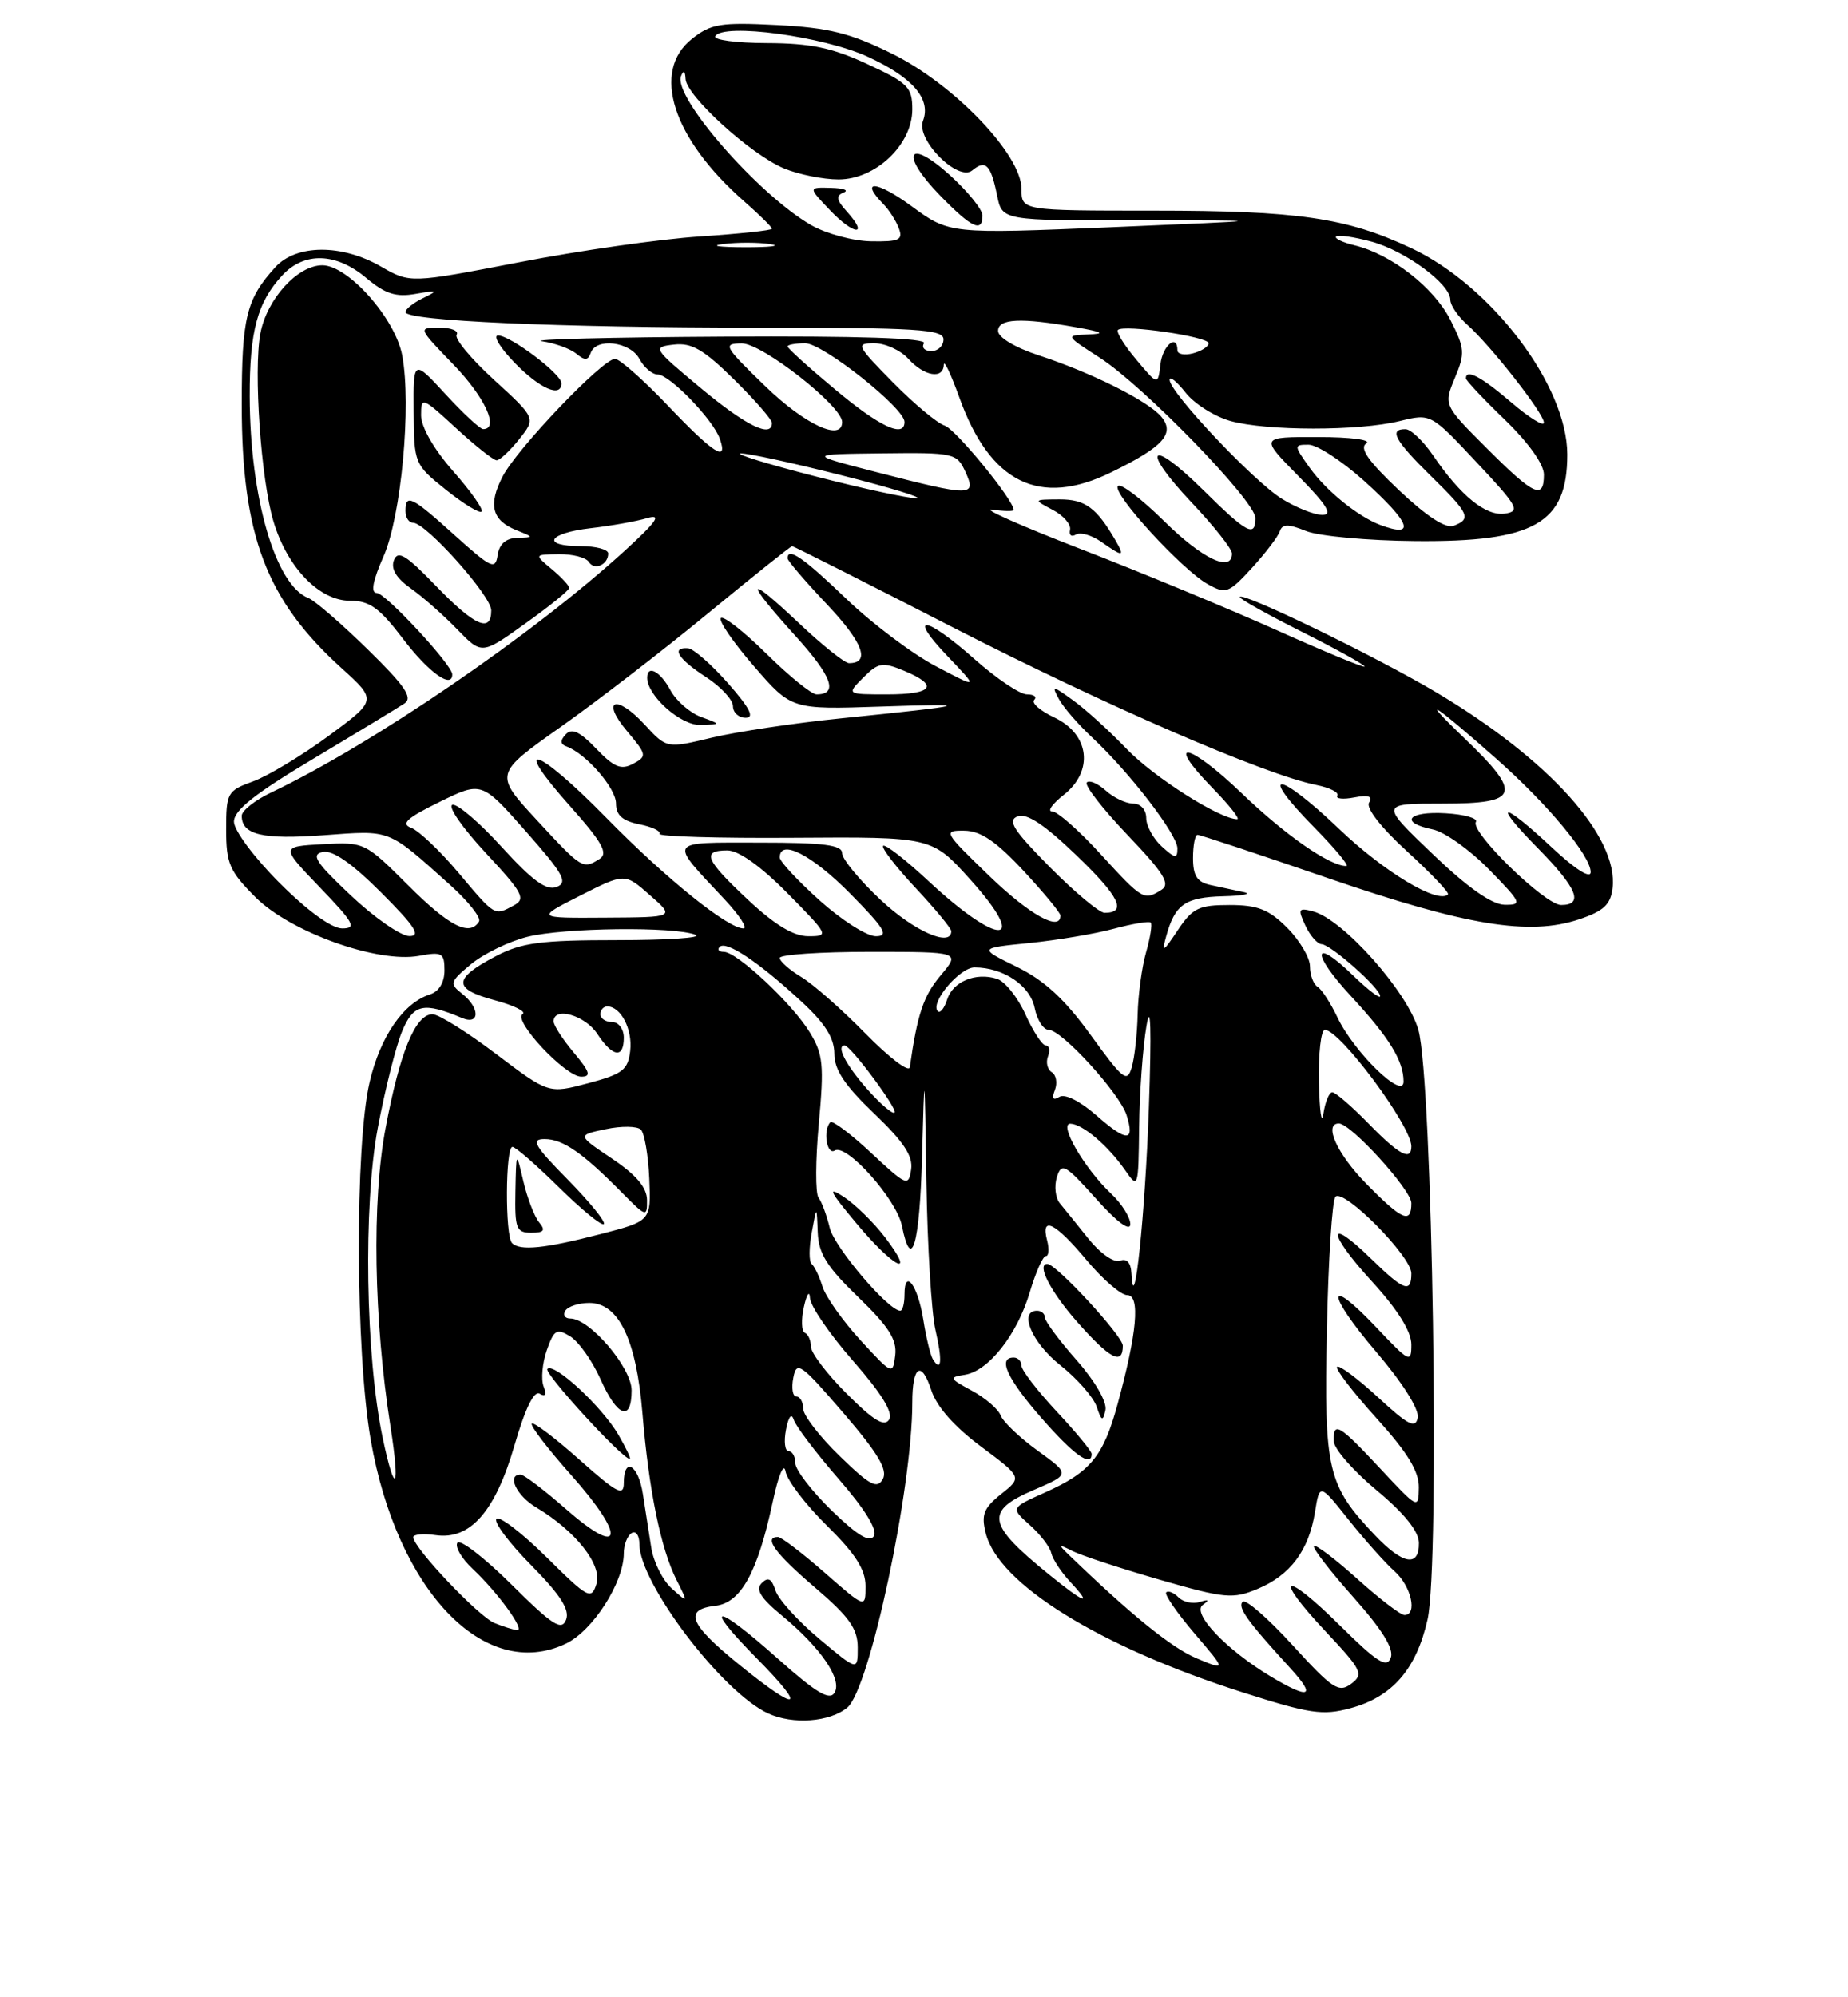 <?xml version="1.0" encoding="UTF-8" standalone="no"?>
<!DOCTYPE svg PUBLIC "-//W3C//DTD SVG 1.1//EN" "http://www.w3.org/Graphics/SVG/1.1/DTD/svg11.dtd" >
<svg xmlns="http://www.w3.org/2000/svg" xmlns:xlink="http://www.w3.org/1999/xlink" version="1.1" viewBox="0 0 237 256">
 <g >
 <path fill="currentColor"
d=" M 108.67 218.86 C 111.52 216.49 117.00 190.80 117.00 179.79 C 117.00 175.04 118.17 174.29 119.44 178.20 C 120.12 180.29 122.40 182.87 125.80 185.40 C 131.09 189.35 131.09 189.35 128.39 191.50 C 126.15 193.29 125.82 194.14 126.42 196.52 C 128.05 203.03 140.96 211.03 159.32 216.90 C 167.96 219.66 169.63 219.91 173.18 218.95 C 178.56 217.50 181.64 213.95 183.08 207.56 C 184.68 200.39 183.72 138.43 181.90 132.00 C 180.53 127.14 172.24 117.82 168.40 116.82 C 166.52 116.32 166.42 116.50 167.41 118.63 C 168.01 119.92 168.95 121.00 169.50 121.02 C 170.69 121.07 177.00 126.67 177.00 127.68 C 177.00 128.07 175.43 126.87 173.51 125.01 C 168.32 119.98 168.11 122.13 173.26 127.68 C 178.17 132.99 180.00 135.96 180.00 138.63 C 180.00 141.05 173.65 134.88 171.51 130.38 C 170.65 128.57 169.51 126.81 168.97 126.48 C 168.44 126.15 168.00 124.97 168.00 123.86 C 168.00 122.75 166.68 120.53 165.08 118.92 C 162.72 116.56 161.29 116.00 157.68 116.00 C 153.73 116.00 152.94 116.39 151.03 119.25 C 149.16 122.06 148.96 122.16 149.56 120.00 C 150.68 115.93 151.99 115.01 156.87 114.88 C 159.42 114.82 160.60 114.58 159.50 114.35 C 158.40 114.11 156.49 113.71 155.25 113.44 C 153.53 113.07 153.00 112.26 153.00 109.98 C 153.00 108.34 153.26 107.00 153.58 107.00 C 153.91 107.00 161.44 109.50 170.33 112.56 C 188.05 118.65 196.13 119.97 202.50 117.84 C 205.67 116.78 206.56 115.95 206.81 113.83 C 207.57 107.23 198.67 97.35 184.21 88.75 C 176.43 84.12 159.00 75.68 159.00 76.53 C 159.00 76.78 162.60 78.79 167.00 81.00 C 171.40 83.21 175.00 85.21 175.00 85.43 C 175.00 85.65 169.94 83.56 163.75 80.78 C 157.56 78.01 146.20 73.30 138.50 70.33 C 130.80 67.35 125.74 65.10 127.25 65.32 C 128.76 65.54 130.00 65.56 130.00 65.36 C 130.00 64.09 122.56 55.00 121.15 54.55 C 120.20 54.25 117.21 51.75 114.50 49.00 C 109.83 44.25 109.71 44.00 112.13 44.00 C 113.54 44.00 115.50 44.90 116.50 46.00 C 118.53 48.24 120.98 48.65 121.04 46.75 C 121.06 46.06 121.95 47.95 123.03 50.94 C 126.97 61.91 133.32 65.04 142.50 60.54 C 149.20 57.27 150.72 55.58 148.94 53.42 C 147.27 51.41 140.00 47.77 133.25 45.56 C 130.19 44.56 128.00 43.25 128.00 42.42 C 128.00 40.83 130.93 40.69 138.00 41.95 C 141.45 42.56 141.82 42.78 139.55 42.87 C 136.61 43.00 136.61 43.00 141.05 45.86 C 146.65 49.46 161.00 64.23 161.00 66.39 C 161.00 68.93 159.92 68.36 154.31 62.81 C 147.42 56.01 146.18 57.38 152.84 64.43 C 155.68 67.43 158.00 70.36 158.00 70.94 C 158.00 73.44 154.19 71.63 149.31 66.81 C 146.41 63.95 143.75 61.92 143.37 62.29 C 142.52 63.14 151.57 73.03 154.90 74.88 C 157.21 76.17 157.58 76.04 160.55 72.80 C 162.29 70.89 163.91 68.78 164.13 68.10 C 164.45 67.14 165.19 67.13 167.52 68.07 C 169.16 68.72 175.45 69.30 181.50 69.35 C 196.79 69.49 201.00 67.09 201.00 58.26 C 201.00 49.46 191.29 36.63 180.98 31.80 C 172.66 27.90 166.47 27.00 147.95 27.00 C 131.00 27.00 131.00 27.00 131.00 24.20 C 131.00 19.81 122.33 10.78 114.36 6.86 C 109.03 4.23 106.29 3.55 99.65 3.21 C 92.42 2.84 91.19 3.04 88.75 4.97 C 83.48 9.14 86.23 17.73 95.44 25.81 C 97.40 27.53 99.00 29.11 99.00 29.32 C 99.00 29.53 94.84 29.97 89.75 30.31 C 84.66 30.64 74.22 32.13 66.55 33.62 C 52.60 36.31 52.60 36.31 48.85 34.16 C 43.83 31.26 37.98 31.30 35.30 34.25 C 31.58 38.34 31.00 40.70 31.00 51.85 C 31.00 68.63 34.12 76.87 43.79 85.63 C 48.34 89.75 48.34 89.75 42.13 94.33 C 38.71 96.84 34.36 99.46 32.46 100.15 C 29.15 101.35 29.00 101.62 29.00 106.32 C 29.00 110.67 29.43 111.67 32.77 115.01 C 37.25 119.48 48.45 123.49 53.75 122.51 C 56.70 121.96 57.00 122.14 57.00 124.39 C 57.00 125.92 56.29 127.09 55.16 127.45 C 51.75 128.53 48.77 132.84 47.40 138.69 C 45.50 146.77 45.58 173.31 47.54 184.55 C 50.91 203.89 62.16 215.63 72.57 210.67 C 76.03 209.02 80.00 202.83 80.00 199.10 C 80.00 198.01 80.45 196.84 81.00 196.50 C 81.55 196.16 82.00 196.79 82.00 197.90 C 82.00 202.92 92.62 216.90 98.50 219.61 C 101.68 221.08 106.41 220.73 108.67 218.86 Z  M 143.05 69.25 C 140.62 65.07 139.16 64.00 135.89 64.01 C 132.50 64.03 132.50 64.03 135.00 65.35 C 136.38 66.07 137.38 67.22 137.23 67.91 C 137.07 68.59 137.41 68.86 137.97 68.52 C 138.54 68.17 140.00 68.59 141.22 69.44 C 144.05 71.43 144.30 71.40 143.05 69.25 Z  M 94.75 213.32 C 88.38 208.15 87.64 206.29 91.75 205.82 C 95.02 205.44 97.16 201.55 99.10 192.50 C 99.82 189.10 100.53 187.40 100.74 188.58 C 100.93 189.73 103.32 192.86 106.05 195.55 C 109.70 199.14 111.00 201.18 111.00 203.29 C 111.00 206.16 111.00 206.16 105.77 201.58 C 102.89 199.06 100.19 197.00 99.77 197.00 C 97.87 197.00 99.41 199.11 104.50 203.46 C 108.91 207.23 110.00 208.75 110.00 211.17 C 110.00 214.19 110.00 214.19 105.05 210.04 C 102.33 207.76 99.81 204.98 99.45 203.85 C 98.97 202.34 98.51 202.09 97.69 202.91 C 96.87 203.73 97.55 204.83 100.25 207.05 C 105.27 211.19 108.06 215.28 107.02 216.97 C 106.38 218.00 104.66 216.96 99.84 212.67 C 91.73 205.43 89.91 205.32 97.00 212.50 C 103.64 219.22 102.52 219.63 94.75 213.32 Z  M 163.00 214.90 C 157.28 211.47 152.80 206.77 154.25 205.71 C 155.14 205.07 155.03 204.96 153.87 205.33 C 152.98 205.61 151.75 205.35 151.14 204.74 C 150.53 204.13 149.82 203.84 149.56 204.10 C 149.31 204.36 150.94 206.72 153.19 209.36 C 157.28 214.14 157.28 214.14 153.46 212.55 C 150.26 211.21 145.05 206.99 137.00 199.22 C 135.68 197.94 135.74 197.89 137.54 198.80 C 138.66 199.37 143.68 201.02 148.70 202.47 C 157.11 204.89 158.11 204.98 161.29 203.65 C 165.48 201.90 167.85 198.73 168.64 193.81 C 169.24 190.12 169.24 190.12 172.97 194.81 C 175.03 197.39 177.68 200.36 178.85 201.40 C 180.99 203.30 181.82 207.00 180.11 207.00 C 179.62 207.00 176.90 204.92 174.07 202.37 C 171.24 199.83 168.74 197.93 168.51 198.16 C 168.28 198.39 170.55 201.33 173.55 204.70 C 177.30 208.92 178.80 211.35 178.36 212.49 C 177.85 213.84 176.61 213.06 171.89 208.39 C 164.63 201.21 163.12 201.77 170.00 209.10 C 174.68 214.08 174.92 214.59 173.28 215.82 C 171.69 217.01 170.88 216.47 165.78 210.88 C 162.63 207.43 159.75 204.92 159.37 205.30 C 158.67 205.99 159.97 207.80 165.42 213.75 C 168.85 217.49 168.01 217.89 163.00 214.90 Z  M 63.42 208.03 C 61.37 207.20 53.00 198.37 53.00 197.03 C 53.00 196.66 54.28 196.53 55.84 196.76 C 60.29 197.42 63.52 193.75 65.99 185.22 C 67.37 180.48 68.49 178.19 69.22 178.64 C 69.95 179.08 70.12 178.75 69.71 177.69 C 69.37 176.79 69.55 174.71 70.12 173.07 C 71.05 170.43 71.39 170.22 73.13 171.29 C 74.22 171.96 75.95 174.41 77.00 176.75 C 79.17 181.63 81.00 182.29 81.00 178.20 C 81.00 175.29 75.63 169.00 73.14 169.00 C 72.45 169.00 72.16 168.55 72.50 168.00 C 72.84 167.45 74.22 167.00 75.57 167.00 C 79.34 167.00 81.60 171.68 82.39 181.13 C 83.21 191.01 84.75 198.53 86.76 202.50 C 88.27 205.50 88.27 205.50 86.16 203.61 C 84.99 202.57 83.81 200.21 83.52 198.36 C 83.23 196.51 82.75 193.43 82.45 191.50 C 81.87 187.73 80.00 186.65 80.00 190.08 C 80.00 191.84 79.12 191.37 74.32 187.10 C 71.19 184.31 68.44 182.23 68.20 182.47 C 67.96 182.71 70.25 185.70 73.29 189.11 C 80.29 196.97 79.88 199.80 72.66 193.49 C 69.84 191.02 67.19 189.00 66.77 189.00 C 64.95 189.00 66.23 191.70 68.75 193.20 C 73.82 196.22 77.27 200.59 76.49 203.02 C 75.84 205.09 75.43 204.88 70.09 199.59 C 66.95 196.49 64.06 194.27 63.67 194.67 C 63.27 195.06 65.27 197.74 68.11 200.61 C 71.87 204.42 73.09 206.32 72.60 207.60 C 72.03 209.07 70.87 208.33 65.58 203.08 C 62.10 199.63 58.98 197.23 58.65 197.75 C 58.33 198.28 59.22 199.79 60.63 201.10 C 63.83 204.10 67.41 209.02 66.32 208.94 C 65.87 208.90 64.56 208.49 63.42 208.03 Z  M 79.31 183.90 C 77.21 180.30 71.06 174.60 70.20 175.46 C 69.70 175.96 79.81 187.00 80.77 187.00 C 80.96 187.00 80.30 185.61 79.31 183.90 Z  M 134.48 201.77 C 126.55 195.33 126.27 193.67 132.63 190.95 C 137.25 188.96 137.25 188.96 133.08 185.94 C 130.78 184.28 128.65 182.25 128.33 181.42 C 128.02 180.60 126.35 179.17 124.63 178.24 C 121.73 176.68 121.67 176.53 123.72 176.21 C 126.78 175.74 130.47 171.05 132.08 165.58 C 132.83 163.06 133.75 161.00 134.12 161.00 C 134.50 161.00 134.58 160.10 134.29 159.00 C 133.44 155.76 135.32 156.69 139.34 161.50 C 141.41 163.97 143.76 166.00 144.56 166.00 C 146.26 166.00 145.83 170.83 143.32 180.00 C 141.50 186.67 139.84 188.69 134.05 191.28 C 129.61 193.27 129.61 193.27 132.05 195.45 C 133.40 196.65 134.65 198.27 134.82 199.06 C 135.00 199.85 136.09 201.51 137.25 202.75 C 140.22 205.93 139.12 205.54 134.48 201.77 Z  M 140.00 186.35 C 140.00 186.00 137.97 183.54 135.50 180.90 C 133.03 178.25 131.00 175.62 131.00 175.04 C 131.00 174.47 130.55 174.00 130.00 174.00 C 127.91 174.00 129.16 176.72 133.58 181.77 C 137.71 186.49 140.00 188.13 140.00 186.35 Z  M 138.08 174.35 C 135.83 171.80 134.00 169.33 134.00 168.86 C 134.00 168.39 133.55 168.00 133.00 168.00 C 130.60 168.00 132.33 172.09 135.95 174.96 C 138.12 176.68 140.23 179.08 140.64 180.29 C 141.27 182.16 141.44 182.23 141.77 180.74 C 141.99 179.71 140.45 177.04 138.08 174.35 Z  M 144.00 172.48 C 144.00 171.25 135.46 162.00 134.32 162.00 C 132.90 162.00 134.70 165.51 138.08 169.36 C 142.33 174.18 144.00 175.07 144.00 172.48 Z  M 176.31 196.75 C 170.24 190.35 169.80 188.47 170.17 170.47 C 170.35 161.50 170.85 153.82 171.27 153.39 C 172.36 152.31 181.00 161.03 181.00 163.21 C 181.00 165.80 180.05 165.45 175.81 161.31 C 170.10 155.74 170.21 157.98 175.96 164.26 C 179.26 167.87 181.00 170.66 181.00 172.33 C 181.00 174.75 180.76 174.63 176.57 170.20 C 170.04 163.29 170.02 165.69 176.54 173.33 C 179.87 177.23 182.02 180.64 181.82 181.70 C 181.54 183.16 180.61 182.69 176.72 179.09 C 174.10 176.68 171.74 174.92 171.48 175.19 C 171.22 175.45 173.48 178.40 176.50 181.74 C 180.51 186.17 181.99 188.58 181.96 190.66 C 181.92 193.46 181.86 193.43 177.03 188.25 C 171.70 182.54 170.97 182.11 171.06 184.75 C 171.09 185.71 173.56 188.53 176.53 191.00 C 180.10 193.97 181.95 196.27 181.97 197.75 C 182.01 200.92 179.91 200.55 176.31 196.75 Z  M 106.65 193.60 C 104.09 191.11 102.00 188.38 102.00 187.54 C 102.00 186.69 101.61 186.00 101.14 186.00 C 100.66 186.00 100.51 184.76 100.80 183.25 C 101.13 181.55 101.51 181.07 101.81 182.00 C 102.07 182.82 104.66 186.23 107.56 189.57 C 110.90 193.40 112.56 196.09 112.08 196.88 C 111.53 197.76 109.95 196.80 106.65 193.60 Z  M 107.67 186.61 C 105.10 184.12 103.00 181.38 103.00 180.54 C 103.00 179.69 102.61 179.00 102.14 179.00 C 101.66 179.00 101.48 177.92 101.74 176.59 C 102.16 174.38 102.69 174.75 108.15 181.09 C 112.60 186.26 113.88 188.40 113.22 189.58 C 112.48 190.89 111.56 190.39 107.67 186.61 Z  M 49.07 184.27 C 46.87 173.81 46.57 154.52 48.45 144.55 C 49.38 139.63 50.78 134.07 51.57 132.18 C 53.03 128.68 54.30 128.40 59.25 130.48 C 61.57 131.45 61.57 129.17 59.25 127.36 C 57.62 126.08 57.70 125.83 60.42 123.57 C 62.03 122.24 65.27 120.67 67.61 120.08 C 72.28 118.90 86.47 118.73 89.21 119.82 C 90.15 120.19 85.65 120.50 79.21 120.50 C 69.31 120.50 66.89 120.82 63.56 122.57 C 58.09 125.44 58.05 126.75 63.40 128.19 C 65.91 128.86 67.54 129.67 67.02 129.98 C 65.74 130.78 72.50 138.00 74.54 138.00 C 75.85 138.00 75.66 137.39 73.59 134.92 C 72.17 133.23 71.00 131.43 71.00 130.92 C 71.00 128.98 75.03 130.12 76.59 132.50 C 78.57 135.51 80.00 135.72 80.00 133.00 C 80.00 131.89 79.33 131.00 78.50 131.00 C 77.67 131.00 77.00 130.55 77.00 130.00 C 77.00 129.45 77.39 129.00 77.88 129.00 C 79.62 129.00 81.14 131.94 80.82 134.69 C 80.54 137.13 79.85 137.67 75.43 138.84 C 70.36 140.19 70.36 140.19 63.63 135.10 C 59.92 132.29 56.25 130.00 55.47 130.00 C 53.28 130.00 51.29 134.80 49.45 144.57 C 47.67 153.96 47.93 169.16 50.08 182.88 C 51.35 190.96 50.67 191.89 49.07 184.27 Z  M 108.61 178.66 C 106.07 176.13 104.00 173.40 104.00 172.61 C 104.00 171.82 103.65 171.02 103.22 170.83 C 102.79 170.65 102.73 169.15 103.10 167.50 C 103.46 165.85 103.82 165.35 103.88 166.39 C 103.95 167.43 106.44 171.06 109.42 174.45 C 113.06 178.60 114.58 181.07 114.03 181.95 C 113.43 182.93 112.03 182.08 108.61 178.66 Z  M 110.36 171.79 C 108.09 169.32 105.89 166.21 105.48 164.90 C 105.07 163.58 104.44 162.28 104.09 162.00 C 103.74 161.72 103.74 159.93 104.10 158.00 C 104.74 154.50 104.74 154.50 104.87 157.93 C 104.97 160.67 106.04 162.37 110.06 166.25 C 113.98 170.03 115.05 171.70 114.81 173.71 C 114.51 176.25 114.43 176.21 110.36 171.79 Z  M 119.64 174.22 C 119.33 173.72 118.77 171.43 118.41 169.13 C 117.70 164.71 116.00 162.46 116.00 165.94 C 116.00 167.07 115.76 168.00 115.46 168.00 C 113.94 168.00 107.01 159.87 106.41 157.38 C 106.03 155.80 105.39 154.05 104.97 153.50 C 104.56 152.95 104.58 148.68 105.01 144.00 C 105.70 136.52 105.56 135.12 103.87 132.35 C 101.64 128.67 94.52 122.00 92.83 122.00 C 92.19 122.00 91.95 121.71 92.30 121.36 C 93.13 120.53 97.26 123.28 102.66 128.26 C 105.80 131.14 107.00 133.03 107.00 135.06 C 107.00 137.12 108.34 139.13 112.10 142.72 C 115.89 146.34 117.11 148.17 116.85 149.90 C 116.52 152.11 116.27 152.01 111.74 147.79 C 109.13 145.35 106.76 143.57 106.49 143.84 C 105.52 144.82 106.02 148.11 107.05 147.47 C 108.56 146.53 115.00 153.73 115.67 157.12 C 116.89 163.19 117.95 159.54 118.25 148.25 C 118.57 136.53 118.57 136.54 118.81 151.50 C 118.94 159.75 119.46 168.29 119.97 170.47 C 120.88 174.39 120.74 176.00 119.64 174.22 Z  M 113.49 158.57 C 112.05 156.69 109.67 154.36 108.19 153.39 C 106.05 151.99 106.39 152.69 109.84 156.81 C 114.65 162.56 117.62 163.99 113.49 158.57 Z  M 145.11 163.28 C 145.04 161.84 144.52 161.25 143.64 161.59 C 142.86 161.88 141.12 160.67 139.62 158.81 C 138.16 156.99 136.50 154.93 135.92 154.23 C 135.35 153.53 135.18 152.02 135.54 150.87 C 136.14 148.97 136.59 149.22 140.56 153.64 C 143.21 156.61 144.93 157.89 144.96 156.92 C 144.98 156.06 143.87 154.29 142.49 152.99 C 139.08 149.78 135.71 143.99 137.28 144.03 C 138.85 144.08 142.09 146.83 144.28 149.97 C 145.97 152.40 146.00 152.31 146.09 144.47 C 146.14 140.09 146.56 134.25 147.03 131.50 C 147.58 128.26 147.69 131.95 147.34 142.00 C 146.87 155.63 145.43 169.39 145.11 163.28 Z  M 65.67 159.33 C 64.76 158.43 64.81 147.00 65.72 147.00 C 66.11 147.00 68.80 149.34 71.69 152.19 C 74.59 155.05 77.17 157.16 77.44 156.89 C 77.71 156.62 75.63 154.06 72.82 151.20 C 68.50 146.82 68.04 146.00 69.84 146.00 C 72.18 146.00 74.70 147.74 79.72 152.82 C 82.86 156.00 83.00 156.04 82.98 153.82 C 82.96 152.20 81.61 150.60 78.48 148.50 C 74.01 145.50 74.01 145.50 77.68 144.73 C 79.70 144.30 81.73 144.33 82.19 144.79 C 82.65 145.25 83.14 148.08 83.27 151.07 C 83.50 156.50 83.50 156.50 77.00 158.18 C 69.86 160.03 66.68 160.35 65.67 159.33 Z  M 69.14 156.67 C 68.54 155.94 67.63 153.58 67.12 151.42 C 66.20 147.50 66.20 147.50 66.10 152.75 C 66.01 157.47 66.22 158.00 68.12 158.00 C 69.77 158.00 70.00 157.71 69.14 156.67 Z  M 175.21 151.71 C 171.48 147.92 169.71 144.00 171.71 144.00 C 173.25 144.00 181.00 152.52 181.00 154.21 C 181.00 156.92 179.82 156.41 175.21 151.71 Z  M 175.50 144.00 C 173.35 141.80 171.27 140.00 170.86 140.00 C 170.46 140.00 169.95 141.24 169.72 142.75 C 169.49 144.26 169.23 142.46 169.15 138.75 C 169.07 135.04 169.41 132.00 169.91 132.00 C 171.85 132.00 181.00 144.31 181.00 146.93 C 181.00 148.87 179.45 148.05 175.50 144.00 Z  M 140.63 142.98 C 138.53 141.14 136.57 140.15 135.86 140.59 C 135.04 141.09 134.86 140.81 135.29 139.70 C 135.63 138.80 135.45 137.78 134.89 137.43 C 134.32 137.08 134.11 136.17 134.40 135.40 C 134.70 134.63 134.57 134.00 134.12 134.00 C 133.67 134.00 132.50 132.21 131.51 130.02 C 130.52 127.83 128.88 125.78 127.86 125.46 C 125.13 124.59 122.19 125.81 121.46 128.13 C 121.11 129.24 120.57 129.91 120.27 129.61 C 119.23 128.56 123.06 124.00 124.98 124.00 C 128.68 124.00 132.11 126.31 132.69 129.19 C 133.00 130.74 133.81 132.00 134.50 132.00 C 136.16 132.00 143.59 140.13 144.48 142.93 C 145.57 146.38 144.52 146.40 140.63 142.98 Z  M 111.13 139.50 C 108.43 136.42 107.20 134.00 108.33 134.00 C 109.08 134.00 115.16 142.17 114.73 142.60 C 114.48 142.86 112.86 141.46 111.13 139.50 Z  M 139.89 132.68 C 136.54 128.05 133.94 125.66 130.39 123.92 C 125.50 121.52 125.50 121.52 132.00 120.87 C 135.57 120.51 140.46 119.69 142.85 119.04 C 145.24 118.40 147.37 118.04 147.58 118.25 C 147.79 118.46 147.52 120.17 146.98 122.06 C 146.44 123.94 145.96 127.51 145.90 129.99 C 145.85 132.47 145.51 135.52 145.15 136.77 C 144.56 138.83 144.07 138.45 139.89 132.68 Z  M 111.00 132.48 C 107.97 129.39 104.26 126.12 102.75 125.22 C 101.24 124.31 100.00 123.22 100.00 122.78 C 100.00 122.35 105.22 122.00 111.59 122.00 C 123.18 122.00 123.18 122.00 120.63 125.03 C 118.43 127.64 117.65 129.98 116.68 136.79 C 116.58 137.51 114.03 135.56 111.00 132.48 Z  M 45.00 114.78 C 40.48 110.52 39.84 109.53 41.39 109.20 C 42.66 108.93 45.11 110.63 48.88 114.40 C 53.24 118.76 54.04 120.00 52.49 119.98 C 51.40 119.97 48.02 117.63 45.00 114.78 Z  M 95.96 115.36 C 90.44 110.20 89.93 109.00 93.28 109.00 C 94.73 109.00 97.57 111.02 101.00 114.50 C 106.29 119.86 106.36 120.00 103.67 120.00 C 101.77 120.00 99.38 118.56 95.96 115.36 Z  M 105.11 115.41 C 102.30 112.88 100.00 110.41 100.00 109.91 C 100.00 107.46 104.12 109.56 109.00 114.50 C 113.49 119.04 114.06 120.00 112.32 120.00 C 111.16 120.00 107.92 117.93 105.11 115.41 Z  M 112.96 115.36 C 110.23 112.81 108.00 110.11 108.00 109.36 C 108.00 108.30 105.68 108.00 97.38 108.00 C 85.45 108.00 85.71 107.57 92.90 115.25 C 94.83 117.31 95.93 119.00 95.35 119.00 C 93.32 119.00 85.42 112.63 77.72 104.78 C 68.81 95.69 65.33 94.61 73.13 103.35 C 77.23 107.95 78.02 109.37 76.91 110.08 C 74.74 111.45 74.64 111.39 68.83 105.10 C 63.38 99.20 63.38 99.20 71.94 93.15 C 76.65 89.82 85.17 83.26 90.88 78.55 C 96.59 73.85 101.41 70.00 101.59 70.00 C 101.76 70.00 111.04 74.68 122.20 80.41 C 141.74 90.42 162.19 99.29 168.80 100.61 C 170.54 100.96 171.76 101.57 171.51 101.98 C 171.26 102.38 172.24 102.49 173.68 102.21 C 175.50 101.86 176.08 102.06 175.58 102.87 C 175.15 103.56 177.11 106.07 180.47 109.14 C 183.55 111.96 185.90 114.43 185.70 114.64 C 184.42 115.92 177.51 111.77 171.71 106.22 C 163.88 98.75 161.19 98.58 168.52 106.02 C 171.22 108.76 173.08 111.00 172.66 111.00 C 170.52 111.00 164.84 107.05 159.25 101.68 C 152.43 95.13 149.21 94.56 155.52 101.02 C 157.66 103.21 159.07 105.00 158.67 105.00 C 156.45 105.00 147.96 99.61 144.50 96.00 C 142.30 93.71 139.21 90.90 137.63 89.77 C 134.97 87.84 134.84 87.83 135.80 89.60 C 136.36 90.64 138.27 92.85 140.04 94.50 C 144.88 99.01 151.00 106.97 151.00 108.74 C 151.00 110.08 150.71 110.05 149.00 108.50 C 147.90 107.50 147.00 105.86 147.00 104.85 C 147.00 103.79 146.29 103.00 145.33 103.00 C 144.41 103.00 142.83 102.25 141.82 101.34 C 140.81 100.43 139.71 99.95 139.38 100.29 C 139.04 100.63 141.39 103.65 144.59 107.01 C 149.27 111.91 150.13 113.30 148.96 114.05 C 146.71 115.47 146.53 115.36 141.17 109.50 C 138.41 106.47 135.60 104.00 134.94 104.00 C 134.27 104.00 134.94 103.05 136.42 101.88 C 140.31 98.82 139.73 94.09 135.21 91.96 C 133.40 91.11 132.24 90.09 132.63 89.71 C 133.02 89.32 132.60 89.00 131.70 89.00 C 130.80 89.00 127.79 86.97 125.00 84.50 C 118.64 78.85 116.26 78.61 121.55 84.14 C 125.50 88.28 125.50 88.28 120.01 85.39 C 116.99 83.80 111.82 79.91 108.53 76.75 C 103.05 71.48 101.00 70.07 101.00 71.56 C 101.00 71.87 103.29 74.54 106.09 77.50 C 110.68 82.36 111.67 85.00 108.88 85.00 C 108.33 85.00 105.43 82.68 102.44 79.85 C 95.62 73.41 95.42 74.23 102.03 81.53 C 106.71 86.70 107.54 89.00 104.72 89.00 C 104.08 89.00 101.20 86.66 98.31 83.81 C 95.41 80.95 92.78 78.89 92.45 79.22 C 92.12 79.54 94.02 82.32 96.68 85.38 C 101.50 90.95 101.50 90.95 113.00 90.56 C 125.35 90.14 124.51 90.38 107.79 92.08 C 101.90 92.67 94.48 93.79 91.29 94.55 C 85.50 95.94 85.50 95.94 82.70 92.90 C 79.03 88.91 76.99 89.65 80.43 93.73 C 82.96 96.74 83.00 96.93 81.19 97.90 C 79.65 98.72 78.75 98.35 76.45 95.95 C 74.38 93.78 73.33 93.29 72.56 94.12 C 71.81 94.92 71.84 95.38 72.66 95.68 C 75.17 96.61 79.00 101.01 79.00 102.98 C 79.00 104.48 79.82 105.21 81.98 105.65 C 83.62 105.97 84.79 106.53 84.58 106.87 C 84.37 107.22 92.14 107.45 101.85 107.38 C 119.50 107.26 119.50 107.26 124.38 112.67 C 132.10 121.23 128.22 121.44 119.11 112.96 C 116.15 110.20 113.52 108.15 113.26 108.41 C 113.01 108.66 114.87 111.08 117.40 113.79 C 119.93 116.49 122.00 119.00 122.00 119.35 C 122.00 121.46 117.21 119.35 112.96 115.36 Z  M 89.90 91.89 C 88.47 91.36 86.71 89.82 85.98 88.47 C 84.69 86.05 83.00 85.15 83.00 86.87 C 83.00 89.17 87.31 93.00 89.82 92.92 C 92.50 92.84 92.50 92.84 89.90 91.89 Z  M 93.38 87.59 C 91.25 85.17 88.94 83.15 88.25 83.09 C 86.01 82.93 86.95 84.45 90.51 86.76 C 92.43 88.00 94.00 89.69 94.00 90.51 C 94.00 91.33 94.73 92.00 95.63 92.00 C 96.80 92.00 96.16 90.75 93.38 87.59 Z  M 35.84 113.16 C 32.61 109.93 30.00 106.43 30.00 105.32 C 30.00 103.84 32.70 101.71 40.25 97.21 C 45.89 93.84 51.12 90.67 51.89 90.15 C 52.97 89.42 51.92 87.89 47.14 83.22 C 43.77 79.92 40.36 76.97 39.56 76.66 C 35.33 75.04 32.06 63.83 32.02 50.82 C 32.00 42.43 33.01 38.70 36.24 35.25 C 39.05 32.25 43.13 32.39 46.96 35.62 C 49.40 37.67 50.76 38.11 53.28 37.67 C 56.15 37.17 56.26 37.23 54.25 38.21 C 53.01 38.81 52.00 39.62 52.00 40.00 C 52.00 41.13 71.62 42.00 97.16 42.00 C 117.68 42.00 121.00 42.21 121.00 43.50 C 121.00 44.33 120.30 45.00 119.44 45.00 C 118.58 45.00 118.16 44.55 118.50 44.00 C 118.91 43.34 110.13 43.05 92.81 43.15 C 78.34 43.23 67.85 43.50 69.50 43.74 C 71.15 43.98 73.14 44.70 73.91 45.34 C 74.99 46.23 75.42 46.21 75.75 45.25 C 76.42 43.26 80.81 43.78 82.00 46.00 C 82.59 47.10 83.64 48.00 84.34 48.00 C 85.86 48.00 91.46 53.78 92.32 56.25 C 93.41 59.35 91.50 58.13 85.66 52.00 C 82.52 48.70 79.46 46.00 78.87 46.00 C 77.29 46.00 66.32 57.48 64.45 61.09 C 62.58 64.72 63.09 66.70 66.23 67.96 C 68.50 68.87 68.50 68.87 66.32 68.94 C 64.89 68.98 64.03 69.73 63.82 71.14 C 63.53 73.08 63.03 72.85 58.35 68.64 C 52.77 63.60 52.00 63.23 52.00 65.50 C 52.00 66.33 52.43 67.00 52.97 67.00 C 54.63 67.00 63.00 76.37 63.00 78.23 C 63.00 81.19 60.87 80.24 55.89 75.08 C 52.08 71.13 51.03 70.49 50.52 71.80 C 50.10 72.91 50.81 74.10 52.70 75.43 C 54.24 76.52 56.91 78.88 58.64 80.67 C 61.79 83.92 61.79 83.92 67.39 79.90 C 70.48 77.70 73.00 75.65 73.00 75.36 C 73.00 75.06 71.99 73.98 70.75 72.94 C 68.50 71.07 68.50 71.07 71.69 71.03 C 73.45 71.01 75.16 71.46 75.51 72.02 C 76.22 73.16 78.00 72.39 78.00 70.94 C 78.00 70.42 76.42 70.00 74.50 70.00 C 69.34 70.00 70.24 68.34 75.75 67.70 C 78.36 67.40 81.62 66.82 83.00 66.41 C 84.92 65.85 84.25 66.82 80.12 70.59 C 68.34 81.35 47.76 95.41 34.75 101.59 C 32.69 102.57 31.00 103.91 31.00 104.56 C 31.00 107.00 33.67 107.63 41.50 107.05 C 50.23 106.41 49.62 106.17 57.66 113.37 C 60.03 115.49 61.73 117.63 61.43 118.12 C 60.22 120.07 57.60 118.73 52.32 113.45 C 46.82 107.96 46.73 107.91 41.38 108.20 C 35.99 108.50 35.99 108.50 41.03 113.75 C 45.40 118.29 45.78 119.00 43.88 119.00 C 42.53 119.00 39.42 116.74 35.84 113.16 Z  M 58.00 86.44 C 58.00 85.22 49.43 76.00 48.31 76.00 C 47.51 76.00 47.80 74.45 49.19 71.30 C 51.46 66.16 52.78 51.96 51.58 45.55 C 50.69 40.82 44.64 34.00 41.34 34.00 C 38.16 34.00 34.22 38.33 33.39 42.74 C 32.49 47.51 33.47 61.54 35.07 66.84 C 36.85 72.76 40.95 77.00 44.89 77.00 C 47.41 77.00 48.66 77.90 51.73 81.94 C 54.96 86.18 58.00 88.36 58.00 86.44 Z  M 58.12 60.40 C 55.65 57.60 54.00 54.72 54.00 53.23 C 54.00 50.83 54.15 50.88 58.48 54.87 C 60.94 57.14 63.29 59.00 63.69 59.00 C 64.09 59.00 65.39 57.79 66.58 56.30 C 68.73 53.60 68.73 53.60 63.37 48.70 C 60.42 46.01 58.25 43.40 58.56 42.90 C 58.87 42.41 57.87 42.00 56.35 42.00 C 53.58 42.00 53.58 42.00 58.17 46.75 C 62.19 50.91 64.07 55.00 61.96 55.00 C 61.57 55.00 59.40 52.99 57.13 50.52 C 53.00 46.04 53.00 46.04 53.05 52.77 C 53.10 59.42 53.15 59.54 57.19 62.78 C 59.44 64.58 61.50 65.84 61.76 65.57 C 62.03 65.30 60.39 62.98 58.12 60.40 Z  M 72.00 49.12 C 72.00 47.93 65.45 43.00 63.87 43.00 C 63.18 43.00 64.13 44.58 66.00 46.50 C 69.22 49.82 72.00 51.04 72.00 49.12 Z  M 74.42 114.79 C 80.13 111.90 80.13 111.90 83.35 114.74 C 86.58 117.57 86.58 117.57 77.64 117.62 C 68.71 117.68 68.71 117.68 74.42 114.79 Z  M 126.82 112.22 C 121.03 106.63 120.93 106.44 123.67 106.47 C 125.76 106.49 127.73 107.82 131.25 111.60 C 133.86 114.41 136.00 117.00 136.00 117.35 C 136.00 119.47 132.01 117.24 126.82 112.22 Z  M 58.81 111.88 C 56.44 109.06 53.70 106.46 52.73 106.10 C 51.36 105.59 52.18 104.84 56.36 102.79 C 61.77 100.14 61.77 100.14 67.45 106.57 C 72.27 112.03 72.87 113.11 71.38 113.69 C 70.07 114.19 68.28 112.88 64.36 108.58 C 61.47 105.40 58.61 102.96 58.01 103.16 C 57.40 103.37 59.33 106.14 62.29 109.32 C 67.05 114.43 67.47 115.21 65.90 116.05 C 63.38 117.40 63.54 117.50 58.81 111.88 Z  M 134.64 111.14 C 129.94 106.39 129.16 105.15 130.51 104.63 C 131.68 104.19 133.95 105.69 138.06 109.64 C 143.56 114.92 144.58 117.00 141.66 117.00 C 140.99 117.00 137.83 114.36 134.64 111.14 Z  M 183.74 109.47 C 176.98 103.00 176.98 103.00 184.99 103.00 C 194.93 103.00 195.31 101.82 187.75 94.57 C 181.67 88.73 184.01 90.26 192.00 97.34 C 198.54 103.13 204.00 109.70 204.00 111.78 C 204.00 112.68 202.04 111.44 199.04 108.64 C 192.54 102.55 191.25 102.66 197.29 108.78 C 202.27 113.85 203.15 116.00 200.21 116.00 C 198.14 116.00 188.51 106.61 189.28 105.35 C 189.56 104.88 187.82 104.38 185.40 104.24 C 180.56 103.95 179.39 105.42 183.75 106.31 C 185.26 106.62 188.51 108.93 190.96 111.44 C 195.15 115.73 195.27 116.00 192.96 115.97 C 191.32 115.94 188.23 113.77 183.74 109.47 Z  M 110.71 86.85 C 112.64 84.92 113.17 84.83 115.93 85.97 C 120.48 87.86 119.67 89.00 113.78 89.00 C 108.56 89.00 108.56 89.00 110.71 86.85 Z  M 177.00 67.28 C 174.14 66.20 170.07 62.90 167.97 59.96 C 165.91 57.07 165.91 57.00 167.82 57.00 C 168.90 57.00 172.08 59.07 174.89 61.59 C 180.92 67.01 181.67 69.03 177.00 67.28 Z  M 179.40 62.82 C 175.47 59.10 174.30 57.43 175.22 56.84 C 175.94 56.38 173.25 56.02 169.04 56.02 C 161.58 56.00 161.58 56.00 166.50 61.00 C 170.19 64.75 170.96 66.00 169.58 66.00 C 168.57 66.00 166.23 65.07 164.39 63.93 C 160.79 61.71 150.00 50.28 150.00 48.69 C 150.00 48.16 150.92 48.90 152.05 50.33 C 153.17 51.76 155.76 53.39 157.80 53.96 C 162.46 55.25 174.24 55.26 179.50 53.97 C 183.50 52.99 183.50 52.99 189.36 59.25 C 194.65 64.88 195.01 65.53 193.02 65.83 C 190.57 66.20 187.33 63.57 183.78 58.36 C 182.52 56.52 180.94 55.01 180.25 55.01 C 178.08 54.99 178.87 56.45 183.50 61.00 C 188.45 65.85 188.74 66.50 186.43 67.39 C 185.41 67.78 182.98 66.20 179.40 62.82 Z  M 104.50 61.04 C 98.45 59.49 94.17 58.17 95.00 58.12 C 95.83 58.07 101.67 59.33 108.00 60.94 C 114.33 62.54 118.60 63.86 117.50 63.86 C 116.40 63.87 110.55 62.60 104.50 61.04 Z  M 112.50 60.54 C 103.50 58.22 103.50 58.22 113.09 58.11 C 122.40 58.00 122.71 58.07 123.82 60.50 C 125.26 63.65 124.61 63.66 112.50 60.54 Z  M 190.68 57.46 C 185.14 51.92 185.14 51.92 186.58 48.45 C 187.91 45.28 187.86 44.65 186.00 40.99 C 183.86 36.81 178.44 32.59 173.70 31.44 C 172.17 31.07 171.11 30.56 171.35 30.31 C 171.60 30.07 173.62 30.36 175.85 30.96 C 180.22 32.14 186.00 36.39 186.00 38.43 C 186.00 39.12 186.97 40.55 188.15 41.60 C 191.19 44.30 198.00 52.99 198.00 54.17 C 198.00 54.71 196.12 53.55 193.82 51.58 C 189.98 48.29 188.00 47.24 188.00 48.50 C 188.00 48.77 190.25 51.16 193.00 53.81 C 196.00 56.71 198.00 59.50 198.00 60.82 C 198.00 64.10 196.75 63.53 190.68 57.46 Z  M 89.88 49.75 C 83.71 44.61 83.64 44.49 86.43 44.17 C 88.70 43.91 90.24 44.80 94.13 48.63 C 96.81 51.27 99.00 53.78 99.00 54.21 C 99.00 56.20 95.66 54.57 89.88 49.75 Z  M 98.16 49.52 C 92.82 44.35 92.65 44.04 95.14 44.02 C 97.73 44.00 108.00 52.04 108.00 54.09 C 108.00 56.64 103.22 54.42 98.16 49.52 Z  M 107.09 49.91 C 103.74 47.12 101.00 44.64 101.00 44.41 C 101.00 44.19 102.02 44.00 103.27 44.00 C 105.52 44.00 116.00 52.30 116.00 54.08 C 116.00 56.19 112.81 54.70 107.09 49.91 Z  M 145.71 46.08 C 144.17 44.25 143.12 42.54 143.37 42.29 C 144.11 41.56 155.00 43.15 155.00 44.00 C 155.00 44.42 154.10 45.00 153.00 45.29 C 151.90 45.58 151.00 45.40 151.00 44.91 C 151.00 42.71 149.10 44.27 148.82 46.70 C 148.50 49.41 148.50 49.41 145.71 46.08 Z  M 92.77 31.28 C 94.57 31.05 97.27 31.06 98.77 31.29 C 100.27 31.51 98.80 31.70 95.50 31.69 C 92.20 31.68 90.97 31.50 92.77 31.28 Z  M 104.00 28.84 C 97.23 24.93 86.27 12.38 87.34 9.75 C 87.66 8.95 87.87 9.08 87.92 10.12 C 88.03 12.30 96.28 19.80 100.53 21.58 C 102.40 22.36 105.56 23.00 107.54 23.00 C 112.30 23.00 117.00 18.54 117.00 14.02 C 117.00 11.18 116.46 10.64 111.25 8.22 C 106.73 6.12 103.97 5.54 98.35 5.52 C 94.41 5.51 91.44 5.11 91.73 4.63 C 92.78 2.92 105.55 4.65 111.26 7.26 C 117.04 9.91 119.44 12.69 118.37 15.49 C 117.44 17.89 122.88 23.35 124.69 21.84 C 126.40 20.42 127.07 21.09 127.88 25.08 C 128.53 28.27 128.53 28.27 146.02 28.25 C 163.50 28.24 163.50 28.24 142.63 29.12 C 121.76 29.99 121.76 29.99 116.88 26.41 C 112.42 23.14 110.16 22.99 113.31 26.18 C 114.02 26.91 114.91 28.29 115.27 29.25 C 115.84 30.75 115.34 30.99 111.72 30.93 C 109.40 30.89 105.92 29.95 104.00 28.84 Z  M 108.60 27.11 C 107.26 25.63 107.17 25.09 108.19 24.68 C 108.91 24.39 108.18 24.12 106.56 24.08 C 103.63 24.00 103.63 24.00 106.49 26.99 C 109.55 30.19 111.48 30.30 108.60 27.11 Z  M 126.00 27.62 C 126.00 26.86 124.11 24.53 121.81 22.44 C 116.37 17.53 115.36 19.73 120.59 25.09 C 124.63 29.23 126.00 29.87 126.00 27.62 Z "/>
</g>
</svg>